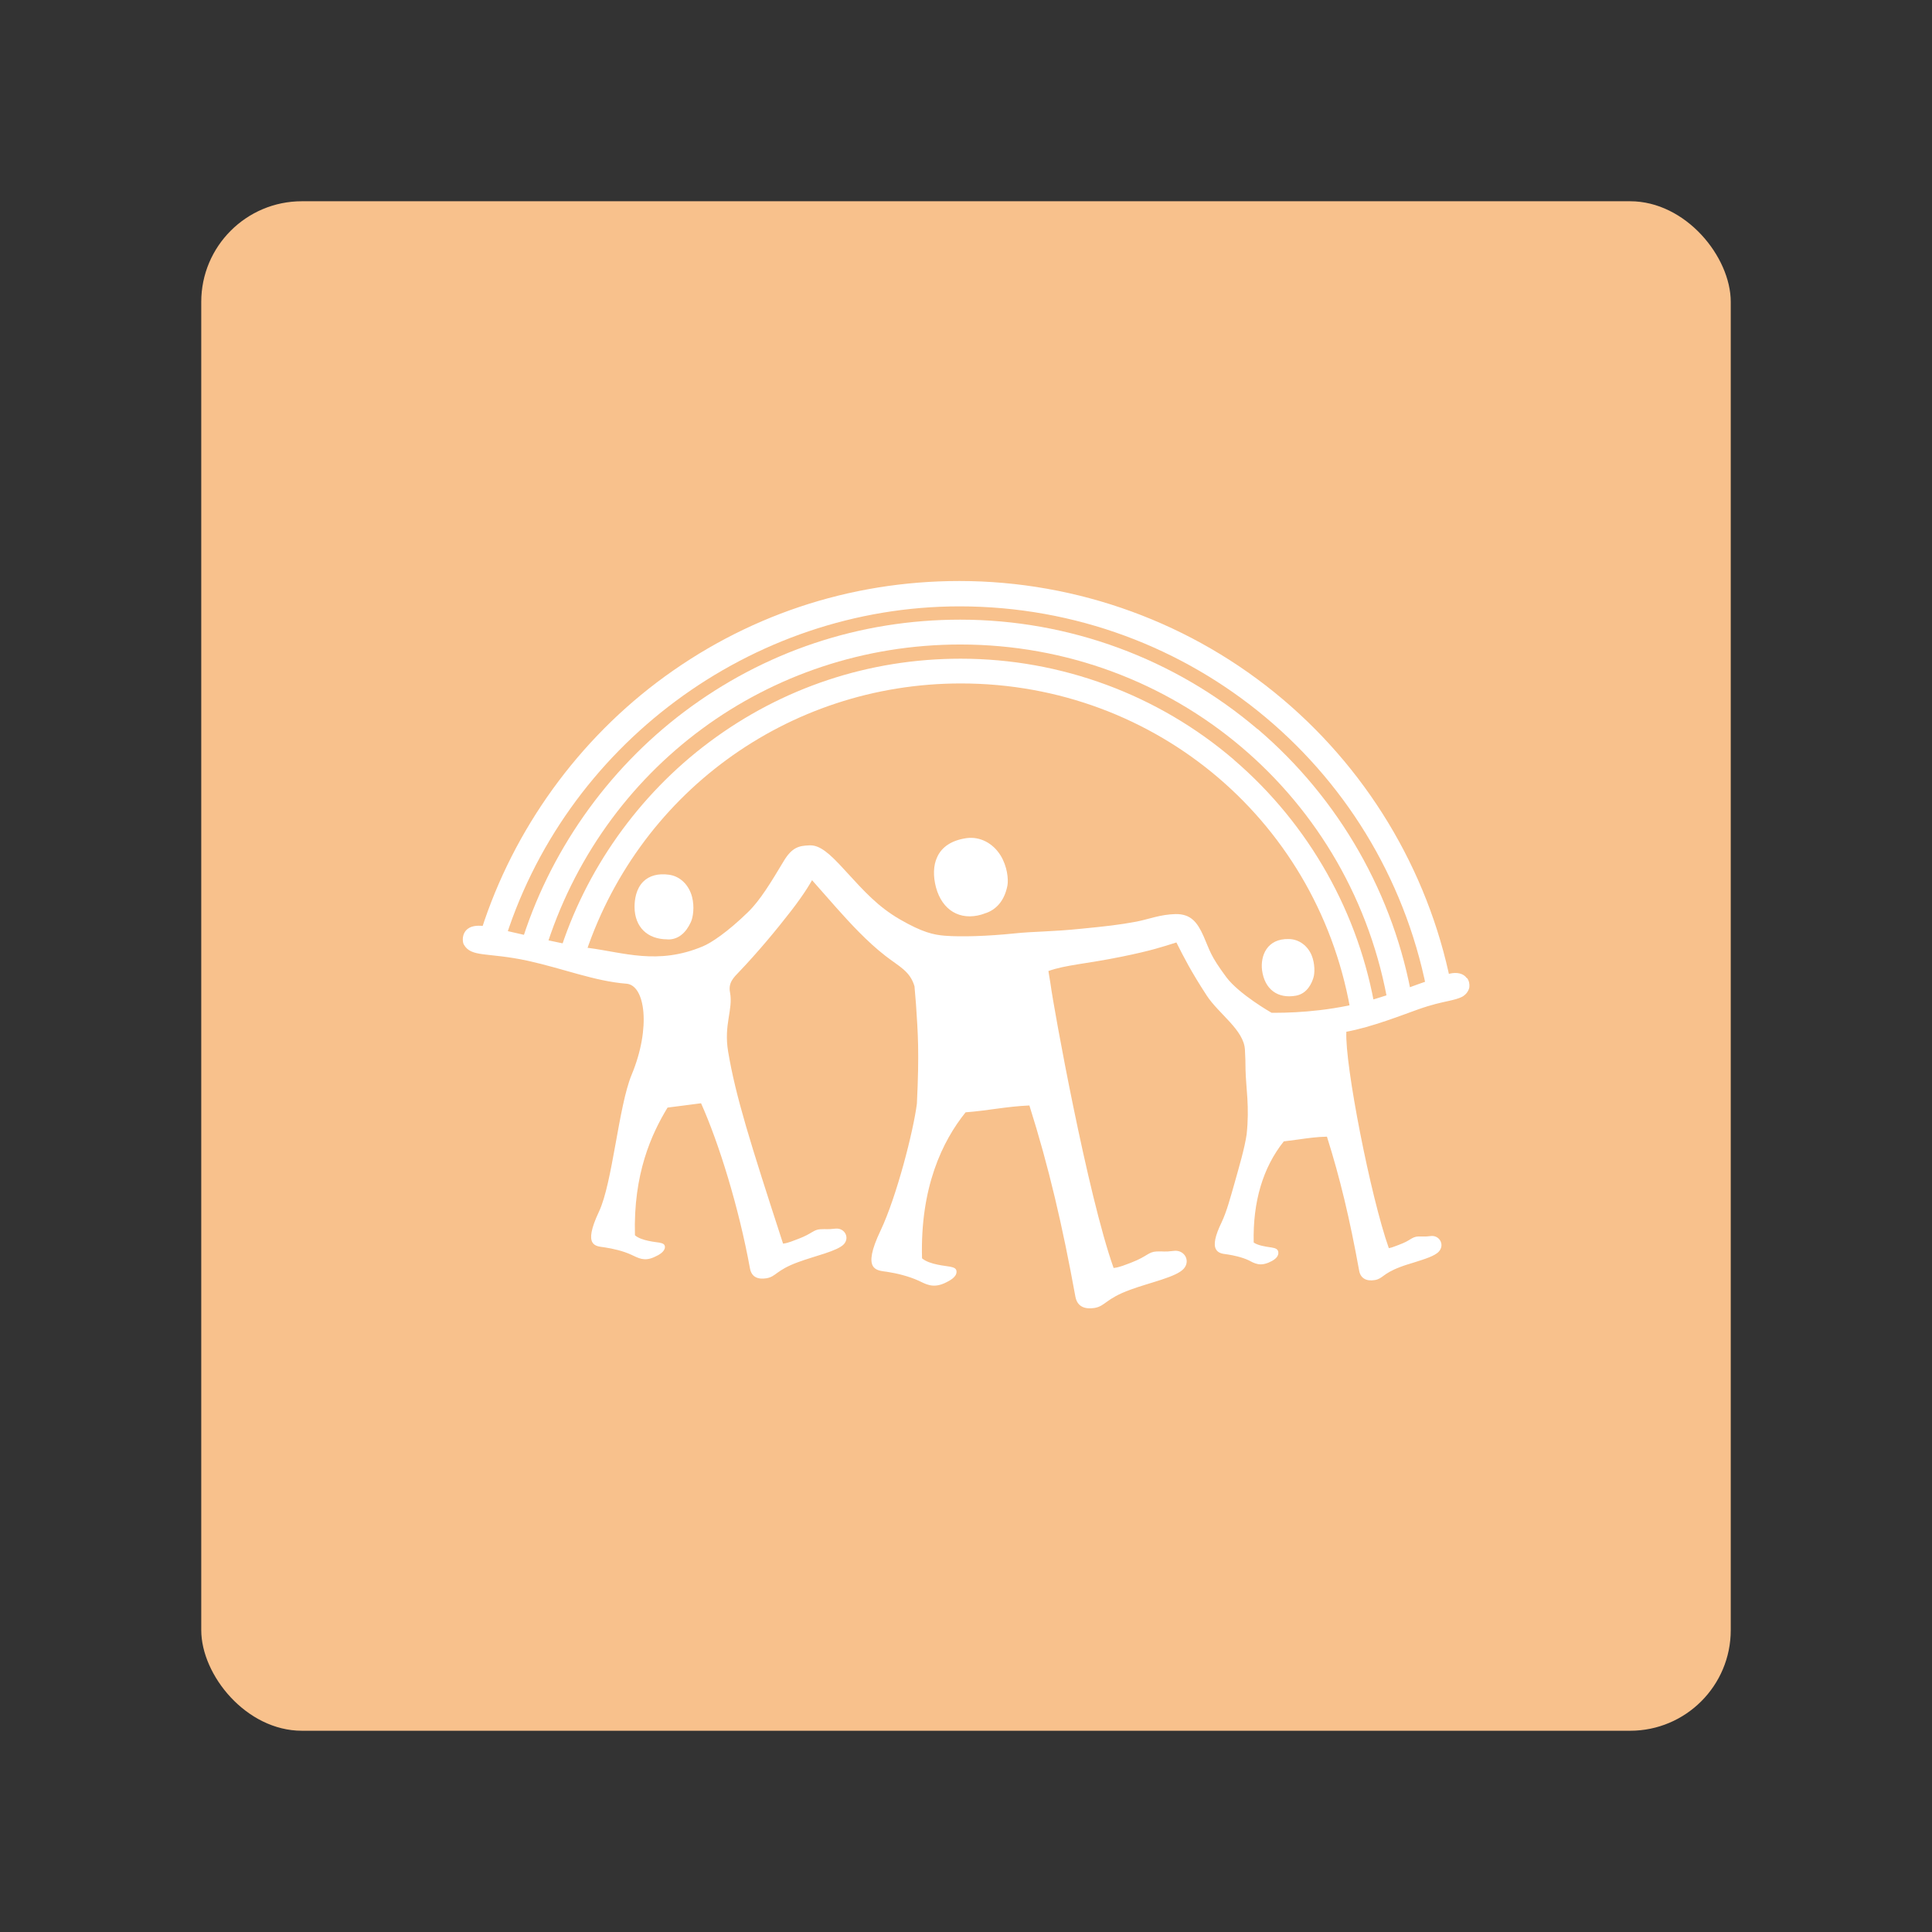<?xml version="1.0" encoding="UTF-8"?><svg id="a" xmlns="http://www.w3.org/2000/svg" width="192" height="192" viewBox="0 0 192 192"><rect x="0" y="0" width="192" height="192" fill="#333333" stroke="none"/><g id="b"><g id="c"><rect id="d" x="20" y="20" width="152" height="152" rx="10" ry="10" style="fill:#f8c18c; stroke-width:0px;"/><path d="m124.96,72.45c-8.23-7.01-18.72-10.87-29.54-10.87-9.99,0-19.47,3.17-27.43,9.16-7.7,5.8-13.47,14.04-16.25,23.2l-.14.45,2.46.49.11-.37c5.6-18.22,22.18-30.46,41.27-30.46,21.18,0,39.07,15.14,42.55,35.99l.08.47,2.36-.7-.06-.37c-1.8-10.48-7.27-20.07-15.4-27Z" style="fill:#fff; stroke-width:0px;"/><path d="m144.38,98.74c-2.03-11.36-8.03-21.75-16.89-29.24-8.97-7.59-20.39-11.76-32.15-11.76-10.96,0-21.36,3.49-30.08,10.09-8.43,6.39-14.72,15.46-17.72,25.55l-.13.44,2.49.53.11-.38c5.97-19.85,24.62-33.71,45.35-33.71,23.02,0,42.62,16.44,46.61,39.09l.08.47,2.39-.71-.07-.38Z" style="fill:#fff; stroke-width:0px;"/><path d="m122.65,75.52c-7.56-6.49-17.21-10.06-27.18-10.06-9.09,0-17.74,2.87-25,8.3-7.02,5.25-12.31,12.72-14.9,21.04l-.14.45,2.44.52.12-.37c5.19-16.44,20.26-27.48,37.5-27.48,19.48,0,35.81,13.94,38.83,33.16l.08.48,2.36-.69-.06-.37c-1.59-9.68-6.58-18.55-14.05-24.97Z" style="fill:#fff; stroke-width:0px;"/><path d="m145.77,97.21c-.32-.47-.98-.62-1.69-.45-.75.19-1.88.6-3.2,1.07-1.28.47-2.75,1-4.12,1.41-3.88,1.17-7.62,1.41-10.07,1.41h-.32s-3.22-1.83-4.5-3.54c-1.64-2.22-1.6-2.58-2.26-4.07-.62-1.39-1.26-2.22-2.79-2.2-1.54.04-2.65.51-3.88.75-1.71.32-3.07.47-5.42.7-3.11.32-4.65.26-6.68.47-2.71.28-5.33.36-6.96.23-1.09-.09-2.2-.32-4.48-1.64-2.15-1.26-3.43-2.67-5.48-4.91-1.49-1.64-2.45-2.47-3.46-2.43-1.02.04-1.75.15-2.62,1.64-1.19,1.98-2.3,3.84-3.52,5.01-2.01,1.96-3.65,3.05-4.48,3.39-4.48,1.88-7.87.6-11.39.15-2.52-.32-8.34-1.79-10.01-2.11-2.67-.53-2.56,1.39-2.35,1.77.75,1.32,2.33.75,6.36,1.62,3.58.79,6.64,2.03,9.81,2.28,1.86.15,2.45,4.39.51,9.05-1.3,3.14-1.9,10.75-3.24,13.59-1.66,3.52-.3,3.43.55,3.56s1.86.36,2.69.75c.62.28,1.22.68,2.22.23.53-.23,1.07-.55,1.09-1,0-.3-.21-.38-.55-.45-.34-.06-1.79-.17-2.43-.73-.17-6.12,1.64-10.05,3.24-12.69.98-.11,2.24-.3,3.33-.43,1.77,3.95,3.75,10.33,4.86,16.41.17.92.85,1.11,1.66.98.94-.17.94-.79,3.07-1.58,1.71-.64,3.97-1.11,4.61-1.81.6-.68.04-1.64-.85-1.54s-.85.02-1.49.06c-.7.04-.81.43-2.15.94-.53.19-1.02.43-1.56.49-3.31-10.18-4.71-14.64-5.46-19.09-.45-2.71.51-4.14.19-5.87-.19-.96.34-1.47.92-2.07,1.83-1.92,3.65-4.1,5.12-6,1.49-1.92,2.11-3.09,2.11-3.09,0,0,1.07,1.22,2.39,2.71,1.41,1.58,3.09,3.41,4.91,4.82,1.41,1.09,2.43,1.51,2.88,3.01l.15,1.79c.19,2.9.34,4.71.09,9.88-.34,2.69-2.01,9.24-3.61,12.61-1.92,4.03-.36,3.95.64,4.1.98.15,2.13.43,3.11.87.7.32,1.39.79,2.56.28.62-.28,1.24-.64,1.24-1.15,0-.34-.26-.43-.64-.51s-2.05-.19-2.79-.83c-.19-7.04,2.01-11.63,4.33-14.51,2.26-.17,4.03-.58,6.34-.68,1.94,6.14,3.29,11.97,4.57,18.99.19,1.05,1,1.28,1.92,1.13,1.07-.19,1.09-.92,3.54-1.81,1.98-.73,4.59-1.26,5.31-2.09.7-.79.06-1.9-.98-1.77s-.98.02-1.73.06c-.81.04-.92.49-2.47,1.09-.62.23-1.19.49-1.79.55-2.58-7.23-5.97-25.9-6.27-28.23l-.21-1.28c1.73-.62,3.73-.7,7.3-1.43,2.94-.6,3.99-.96,5.42-1.41.75,1.49,1.43,2.84,3.01,5.27,1.19,1.83,3.71,3.43,3.8,5.4.04.66.06,1.32.06,1.98.04,1.79.41,3.65.11,6.42-.21,1.43-.75,3.22-1.22,4.91-.41,1.43-.77,2.79-1.28,3.86-.64,1.32-.81,2.18-.55,2.65.21.38.64.45.98.49l.15.02c.58.09,1.43.26,2.15.6l.17.09c.28.15.62.3,1,.3.26,0,.49-.06.77-.17.45-.19.98-.49.98-.96.02-.41-.36-.49-.6-.53-.04-.02-.13-.02-.23-.04-.41-.06-1.19-.17-1.62-.47-.09-4.07.92-7.45,2.99-10.05.51-.06,1-.13,1.45-.19.94-.13,1.81-.26,2.84-.28,1.3,4.12,2.26,8.13,3.2,13.31.13.75.7,1.09,1.56.94.38-.06.6-.23.87-.43.32-.23.75-.53,1.66-.87.43-.17.9-.3,1.37-.45,1.07-.34,2.07-.64,2.47-1.09.26-.3.32-.66.17-1-.17-.38-.58-.6-1.02-.53-.49.06-.6.04-.75.04h-.47c-.34.02-.53.13-.81.3-.21.13-.49.3-1,.49l-.23.09c-.3.11-.58.23-.87.28-1.81-5.1-4.39-18.28-4.22-21.51,2.47-.43,5.8-1.75,7.08-2.2,1.43-.51,2.37-.7,3.05-.85.58-.13,1-.23,1.39-.43.34-.19.62-.53.7-.92.04-.32-.02-.64-.21-.92" style="fill:#fff; stroke-width:0px;"/><path d="m128.79,98.95c1.17-.21,1.6-1.34,1.73-1.77.15-.43.17-1.41-.17-2.24-.38-.92-1.22-1.6-2.26-1.62-2.2-.06-2.84,1.69-2.67,3.09.26,1.94,1.58,2.86,3.37,2.54" style="fill:#fff; stroke-width:0px;"/><path d="m66.32,93.36h.19c.9-.04,1.64-.62,2.15-1.73.21-.45.38-1.51.11-2.52-.32-1.19-1.19-2.03-2.28-2.18-1.09-.15-1.96.09-2.56.68-.73.73-.87,1.79-.87,2.54.02,1.98,1.28,3.2,3.26,3.2" style="fill:#fff; stroke-width:0px;"/><path d="m97.54,90.89h0c.19-.06.38-.13.6-.21,1.05-.43,1.73-1.37,1.98-2.69.11-.6-.02-1.9-.68-2.97-.77-1.24-2.05-1.9-3.37-1.73-1.47.21-2.47.85-2.94,1.9-.38.81-.41,1.88-.11,3.01.62,2.26,2.37,3.31,4.52,2.69" style="fill:#fff; stroke-width:0px;"/></g></g></svg>